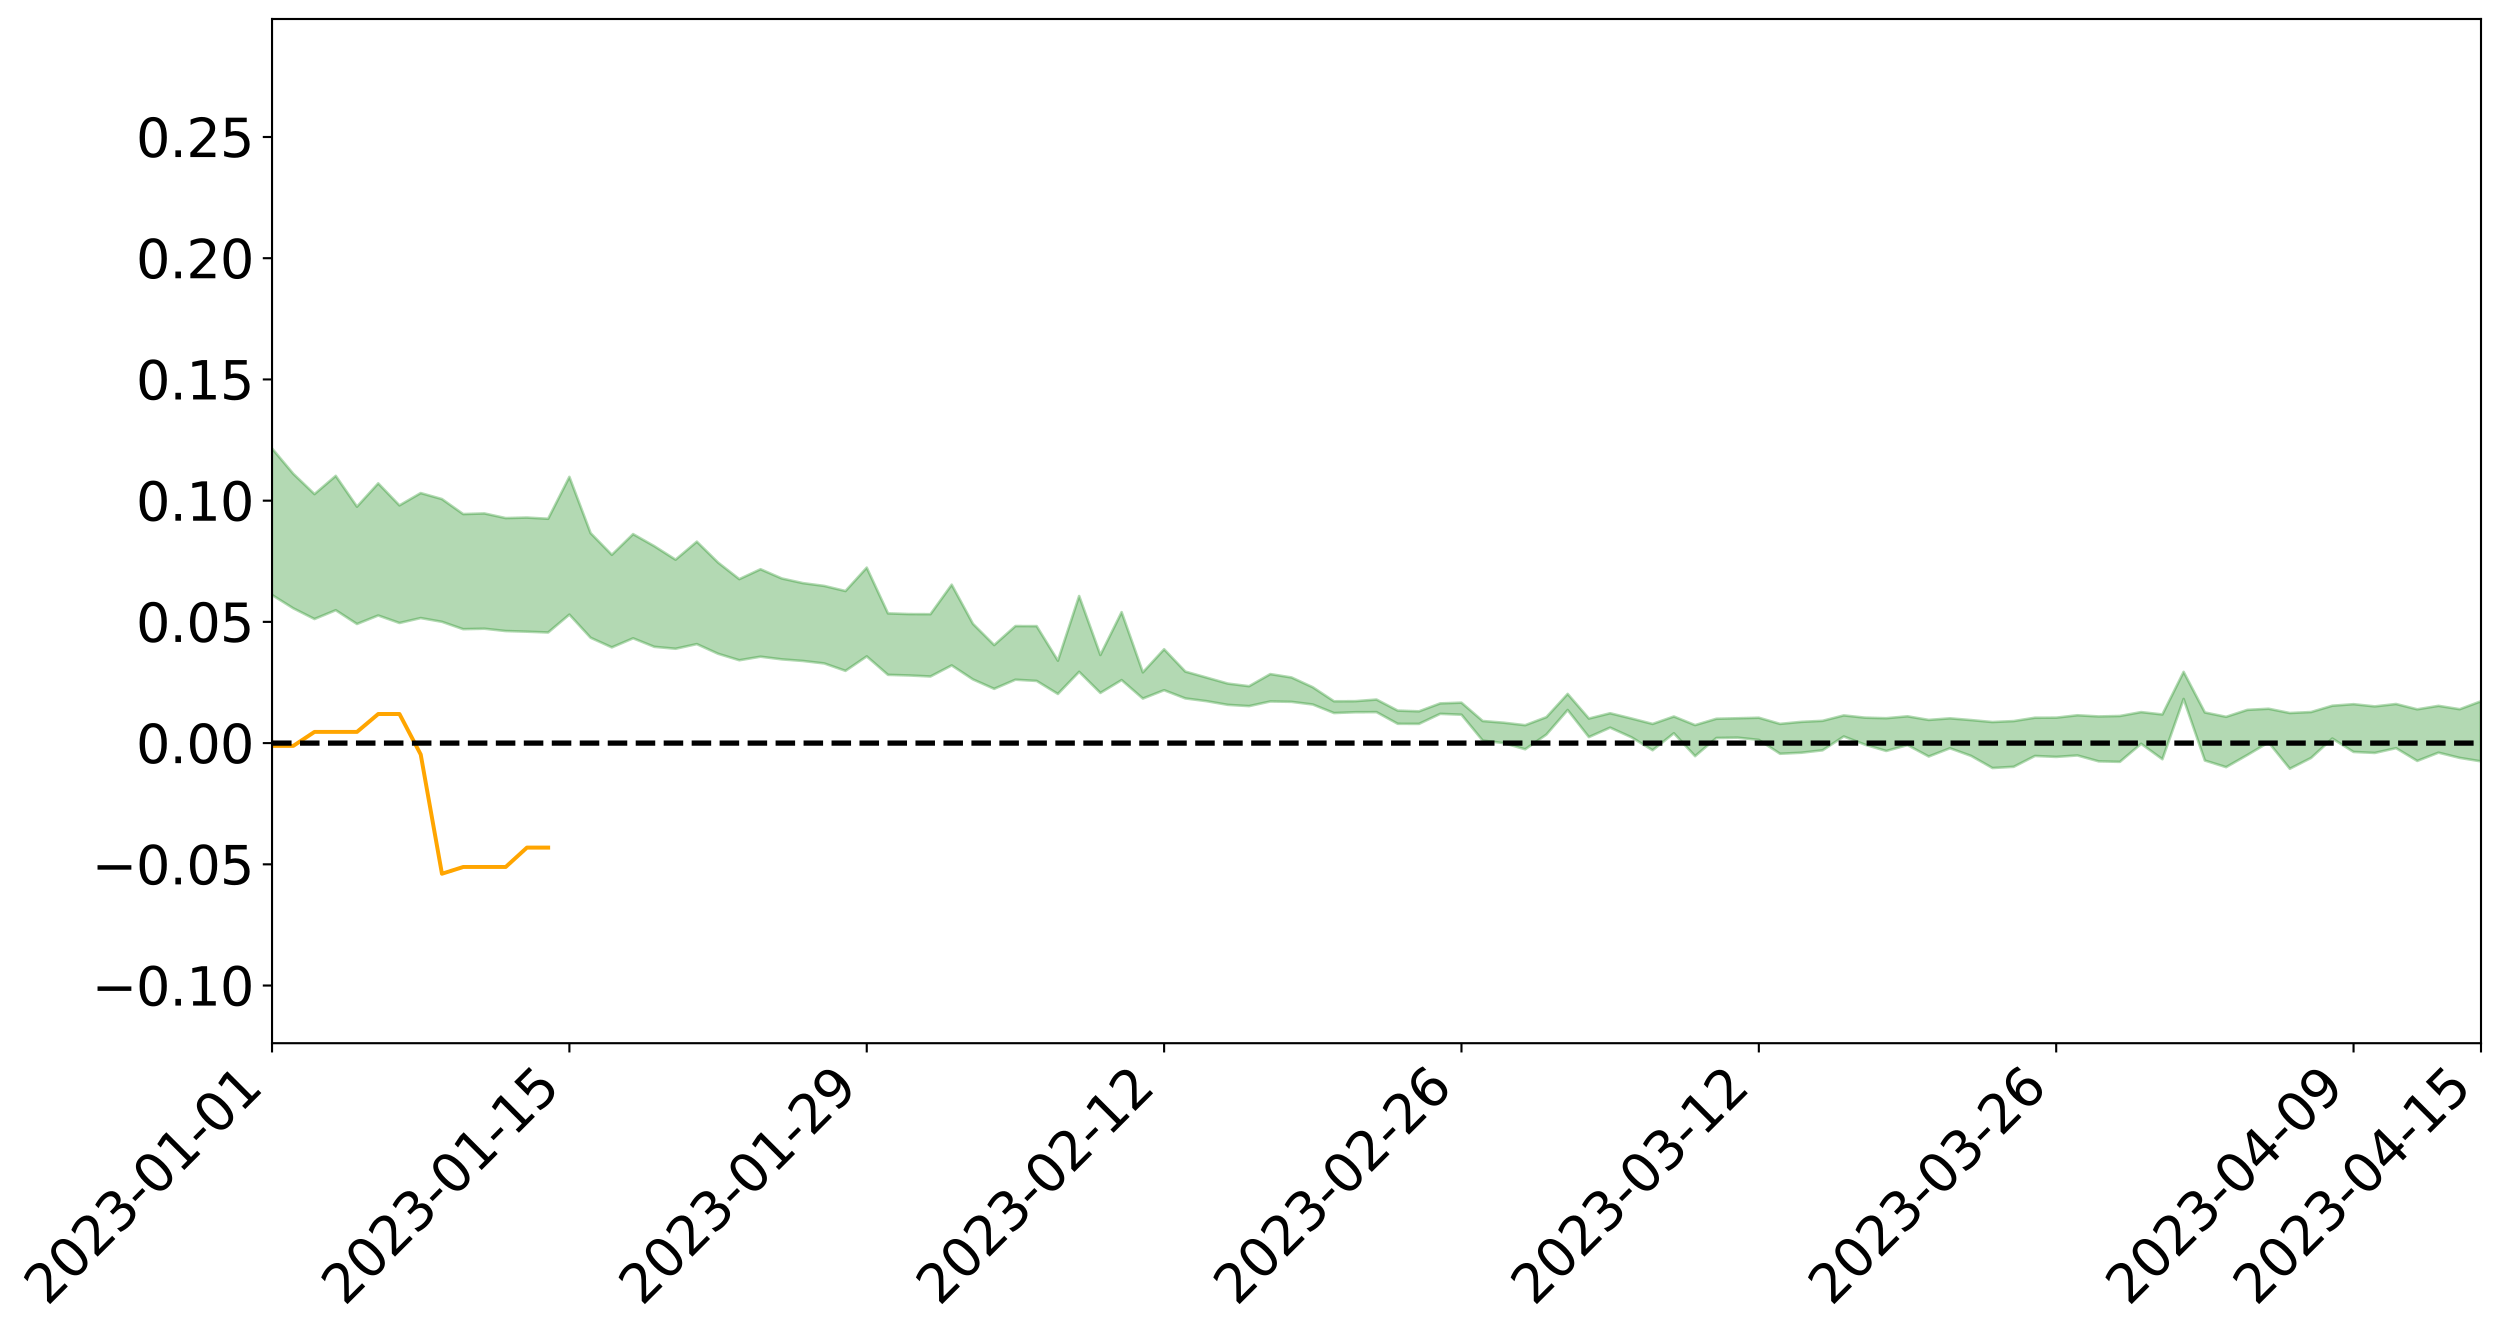 <?xml version="1.0" encoding="utf-8" standalone="no"?>
<!DOCTYPE svg PUBLIC "-//W3C//DTD SVG 1.1//EN"
  "http://www.w3.org/Graphics/SVG/1.1/DTD/svg11.dtd">
<svg xmlns:xlink="http://www.w3.org/1999/xlink" width="947.275pt" height="505.355pt" viewBox="0 0 947.275 505.355" xmlns="http://www.w3.org/2000/svg" version="1.1">
 <defs>
  <style type="text/css">*{stroke-linejoin: round; stroke-linecap: butt}</style>
 </defs>
 <g id="figure_1">
  <g id="patch_1">
   <path d="M 0 505.355 
L 947.275 505.355 
L 947.275 -0 
L 0 -0 
z
" style="fill: #ffffff"/>
  </g>
  <g id="axes_1">
   <g id="patch_2">
    <path d="M 103.075 395.28 
L 940.075 395.28 
L 940.075 7.2 
L 103.075 7.2 
z
" style="fill: #ffffff"/>
   </g>
   <g id="PolyCollection_1">
    <path d="M -4315.319 281.509 
L -4315.319 281.52 
L -4307.271 281.459 
L -4299.223 281.407 
L -4291.175 281.341 
L -4283.127 281.301 
L -4275.079 281.253 
L -4267.031 281.198 
L -4258.983 281.144 
L -4250.935 281.093 
L -4242.887 281.049 
L -4234.839 280.997 
L -4226.791 280.943 
L -4218.742 280.891 
L -4210.694 280.826 
L -4202.646 280.773 
L -4194.598 280.709 
L -4186.55 280.656 
L -4178.502 280.582 
L -4170.454 280.522 
L -4162.406 280.465 
L -4154.358 280.396 
L -4146.31 280.33 
L -4138.262 280.265 
L -4130.214 280.185 
L -4122.166 280.117 
L -4114.117 280.036 
L -4106.069 279.954 
L -4098.021 279.864 
L -4089.973 279.77 
L -4081.925 279.68 
L -4073.877 279.574 
L -4065.829 279.454 
L -4057.781 279.348 
L -4049.733 279.228 
L -4041.685 279.09 
L -4033.637 278.962 
L -4025.589 278.811 
L -4017.541 278.659 
L -4009.492 278.502 
L -4001.444 278.336 
L -3993.396 278.152 
L -3985.348 277.956 
L -3977.3 277.748 
L -3969.252 277.548 
L -3961.204 277.313 
L -3953.156 277.09 
L -3945.108 276.852 
L -3937.06 276.614 
L -3929.012 276.358 
L -3920.964 276.079 
L -3912.916 275.823 
L -3904.867 275.537 
L -3896.819 275.24 
L -3888.771 274.951 
L -3880.723 274.665 
L -3872.675 274.353 
L -3864.627 274.039 
L -3856.579 273.725 
L -3848.531 273.398 
L -3840.483 273.067 
L -3832.435 272.738 
L -3824.387 272.397 
L -3816.339 272.055 
L -3808.291 271.72 
L -3800.242 271.37 
L -3792.194 270.993 
L -3784.146 270.63 
L -3776.098 270.268 
L -3768.05 269.912 
L -3760.002 269.54 
L -3751.954 269.177 
L -3743.906 268.808 
L -3735.858 268.476 
L -3727.81 268.082 
L -3719.762 267.742 
L -3711.714 267.368 
L -3703.666 267.013 
L -3695.617 266.638 
L -3687.569 266.31 
L -3679.521 265.93 
L -3671.473 265.573 
L -3663.425 265.238 
L -3655.377 264.877 
L -3647.329 264.539 
L -3639.281 264.184 
L -3631.233 263.821 
L -3623.185 263.475 
L -3615.137 263.14 
L -3607.089 262.777 
L -3599.041 262.429 
L -3590.992 262.072 
L -3582.944 261.727 
L -3574.896 261.392 
L -3566.848 261.046 
L -3558.8 260.696 
L -3550.752 260.383 
L -3542.704 260.025 
L -3534.656 259.683 
L -3526.608 259.346 
L -3518.56 259.009 
L -3510.512 258.672 
L -3502.464 258.33 
L -3494.416 258.005 
L -3486.367 257.666 
L -3478.319 257.317 
L -3470.271 256.964 
L -3462.223 256.608 
L -3454.175 256.274 
L -3446.127 255.906 
L -3438.079 255.513 
L -3430.031 255.144 
L -3421.983 254.754 
L -3413.935 254.359 
L -3405.887 253.94 
L -3397.839 253.514 
L -3389.791 253.119 
L -3381.742 252.667 
L -3373.694 252.238 
L -3365.646 251.776 
L -3357.598 251.352 
L -3349.55 250.853 
L -3341.502 250.363 
L -3333.454 249.888 
L -3325.406 249.404 
L -3317.358 248.906 
L -3309.31 248.384 
L -3301.262 247.897 
L -3293.214 247.336 
L -3285.166 246.846 
L -3277.117 246.269 
L -3269.069 245.711 
L -3261.021 245.167 
L -3252.973 244.647 
L -3244.925 244.036 
L -3236.877 243.487 
L -3228.829 242.784 
L -3220.781 242.183 
L -3212.733 241.624 
L -3204.685 240.99 
L -3196.637 240.341 
L -3188.589 239.59 
L -3180.541 238.889 
L -3172.492 238.308 
L -3164.444 237.376 
L -3156.396 236.633 
L -3148.348 235.875 
L -3140.3 235.088 
L -3132.252 234.189 
L -3124.204 233.347 
L -3116.156 232.718 
L -3108.108 231.911 
L -3100.06 230.571 
L -3092.012 229.45 
L -3083.964 228.63 
L -3075.916 227.485 
L -3067.867 226.541 
L -3059.819 225.725 
L -3051.771 224.472 
L -3043.723 223.042 
L -3035.675 222.076 
L -3027.627 221.472 
L -3019.579 220.286 
L -3011.531 219.778 
L -3003.483 218.941 
L -2995.435 217.656 
L -2987.387 217.658 
L -2979.339 218.213 
L -2971.291 219.337 
L -2963.242 218.178 
L -2955.194 220.624 
L -2947.146 221.208 
L -2939.098 218.032 
L -2931.05 218.992 
L -2923.002 220.467 
L -2914.954 219.671 
L -2906.906 219.541 
L -2898.858 225.713 
L -2890.81 234.47 
L -2882.762 238.855 
L -2874.714 229.453 
L -2866.666 234.357 
L -2858.617 240.767 
L -2850.569 240.445 
L -2842.521 253.441 
L -2834.473 251.726 
L -2826.425 247.814 
L -2818.377 238.048 
L -2810.329 247.315 
L -2802.281 252.908 
L -2794.233 250.637 
L -2786.185 252.131 
L -2778.137 257.415 
L -2770.089 256.771 
L -2762.041 252.315 
L -2753.992 258.038 
L -2745.944 259.223 
L -2737.896 257.263 
L -2729.848 260.927 
L -2721.8 262.313 
L -2713.752 262.035 
L -2705.704 261.023 
L -2697.656 262.288 
L -2689.608 261.168 
L -2681.56 261.363 
L -2673.512 262.583 
L -2665.464 261.623 
L -2657.416 262.278 
L -2649.367 262.418 
L -2641.319 261.677 
L -2633.271 262.113 
L -2625.223 261.005 
L -2617.175 261.219 
L -2609.127 261.698 
L -2601.079 261.862 
L -2593.031 261.412 
L -2584.983 261.054 
L -2576.935 261.088 
L -2568.887 260.692 
L -2560.839 260.779 
L -2552.791 260.854 
L -2544.742 260.181 
L -2536.694 260.782 
L -2528.646 260.415 
L -2520.598 260.378 
L -2512.55 260.609 
L -2504.502 260.275 
L -2496.454 260.361 
L -2488.406 260.778 
L -2480.358 261.318 
L -2472.31 260.646 
L -2464.262 260.726 
L -2456.214 260.666 
L -2448.166 262.473 
L -2440.117 262.752 
L -2432.069 263.598 
L -2424.021 262.343 
L -2415.973 261.661 
L -2407.925 262.194 
L -2399.877 263.469 
L -2391.829 263.884 
L -2383.781 262.315 
L -2375.733 264.083 
L -2367.685 263.939 
L -2359.637 263.928 
L -2351.589 263.332 
L -2343.541 264.251 
L -2335.492 264.086 
L -2327.444 264.709 
L -2319.396 264.409 
L -2311.348 264.222 
L -2303.3 263.691 
L -2295.252 263.562 
L -2287.204 263.467 
L -2279.156 263.246 
L -2271.108 263.387 
L -2263.06 263.202 
L -2255.012 262.984 
L -2246.964 262.013 
L -2238.916 261.331 
L -2230.867 261.154 
L -2222.819 260.385 
L -2214.771 260.42 
L -2206.723 259.776 
L -2198.675 258.716 
L -2190.627 257.917 
L -2182.579 257.369 
L -2174.531 256.341 
L -2166.483 255.786 
L -2158.435 254.906 
L -2150.387 254.157 
L -2142.339 253.13 
L -2134.291 252.334 
L -2126.242 251.192 
L -2118.194 250.412 
L -2110.146 249.542 
L -2102.098 248.263 
L -2094.05 247.111 
L -2086.002 246.306 
L -2077.954 245.404 
L -2069.906 244.151 
L -2061.858 243.239 
L -2053.81 242.131 
L -2045.762 240.346 
L -2037.714 239.844 
L -2029.666 238.423 
L -2021.617 237.398 
L -2013.569 236.193 
L -2005.521 234.825 
L -1997.473 233.449 
L -1989.425 232.271 
L -1981.377 230.579 
L -1973.329 229.701 
L -1965.281 228.078 
L -1957.233 227.208 
L -1949.185 225.55 
L -1941.137 223.945 
L -1933.089 222.55 
L -1925.041 221.522 
L -1916.992 219.568 
L -1908.944 218.385 
L -1900.896 216.737 
L -1892.848 215.486 
L -1884.8 213.76 
L -1876.752 212.288 
L -1868.704 212.503 
L -1860.656 209.24 
L -1852.608 209.115 
L -1844.56 207.39 
L -1836.512 206.295 
L -1828.464 204.932 
L -1820.416 203.499 
L -1812.367 202.182 
L -1804.319 201.032 
L -1796.271 200 
L -1788.223 198.892 
L -1780.175 200.589 
L -1772.127 196.377 
L -1764.079 195.893 
L -1756.031 199.687 
L -1747.983 194.896 
L -1739.935 196.069 
L -1731.887 195.896 
L -1723.839 193.4 
L -1715.791 194.31 
L -1707.742 197.041 
L -1699.694 195.308 
L -1691.646 194.762 
L -1683.598 196.739 
L -1675.55 196.45 
L -1667.502 197.74 
L -1659.454 199.627 
L -1651.406 202.035 
L -1643.358 208.495 
L -1635.31 207.014 
L -1627.262 210.383 
L -1619.214 212.988 
L -1611.166 214.548 
L -1603.117 217.919 
L -1595.069 219.856 
L -1587.021 215.746 
L -1578.973 219.432 
L -1570.925 224.718 
L -1562.877 227.138 
L -1554.829 227.537 
L -1546.781 234.074 
L -1538.733 234.245 
L -1530.685 235.32 
L -1522.637 235.004 
L -1514.589 240.133 
L -1506.541 237.89 
L -1498.492 236.753 
L -1490.444 240.538 
L -1482.396 244.377 
L -1474.348 242.924 
L -1466.3 244.482 
L -1458.252 244.773 
L -1450.204 244.384 
L -1442.156 243.398 
L -1434.108 243.971 
L -1426.06 243.989 
L -1418.012 247.412 
L -1409.964 244.492 
L -1401.916 247.384 
L -1393.867 246.092 
L -1385.819 244.833 
L -1377.771 245.86 
L -1369.723 247.049 
L -1361.675 244.602 
L -1353.627 245.23 
L -1345.579 244.911 
L -1337.531 246.973 
L -1329.483 245.371 
L -1321.435 244.417 
L -1313.387 244.731 
L -1305.339 245.519 
L -1297.291 244.542 
L -1289.242 242.971 
L -1281.194 243.232 
L -1273.146 241.049 
L -1265.098 240.838 
L -1257.05 243.367 
L -1249.002 242.782 
L -1240.954 240.708 
L -1232.906 239.882 
L -1224.858 239.656 
L -1216.81 237.447 
L -1208.762 237.46 
L -1200.714 237.031 
L -1192.666 236.226 
L -1184.617 235.32 
L -1176.569 233.791 
L -1168.521 234.026 
L -1160.473 232.863 
L -1152.425 232.284 
L -1144.377 231.473 
L -1136.329 231.111 
L -1128.281 229.854 
L -1120.233 227.914 
L -1112.185 227.457 
L -1104.137 225.815 
L -1096.089 223.628 
L -1088.041 224.589 
L -1079.992 221.758 
L -1071.944 222.437 
L -1063.896 221.616 
L -1055.848 221.447 
L -1047.8 219.517 
L -1039.752 219.067 
L -1031.704 218.508 
L -1023.656 216.209 
L -1015.608 216.39 
L -1007.56 215.905 
L -999.512 215.517 
L -991.464 214.273 
L -983.416 214.42 
L -975.367 213.157 
L -967.319 212.07 
L -959.271 210.291 
L -951.223 209.547 
L -943.175 208.966 
L -935.127 207.884 
L -927.079 207.755 
L -919.031 207.047 
L -910.983 205.876 
L -902.935 205.687 
L -894.887 204.488 
L -886.839 204.909 
L -878.791 204.068 
L -870.742 203.912 
L -862.694 202.447 
L -854.646 200.324 
L -846.598 201.726 
L -838.55 201.43 
L -830.502 200.641 
L -822.454 199.861 
L -814.406 198.452 
L -806.358 197.973 
L -798.31 197.041 
L -790.262 196.951 
L -782.214 196.539 
L -774.166 195.216 
L -766.117 193.409 
L -758.069 195.404 
L -750.021 194.752 
L -741.973 193.206 
L -733.925 193.957 
L -725.877 191.317 
L -717.829 191.494 
L -709.781 191.529 
L -701.733 189.709 
L -693.685 192.488 
L -685.637 189.472 
L -677.589 187.889 
L -669.541 189.677 
L -661.492 190.095 
L -653.444 189.083 
L -645.396 189.734 
L -637.348 188.323 
L -629.3 190.836 
L -621.252 189.443 
L -613.204 189.912 
L -605.156 188.09 
L -597.108 186.454 
L -589.06 188.427 
L -581.012 192.017 
L -572.964 187.85 
L -564.916 188.049 
L -556.867 186.478 
L -548.819 187.182 
L -540.771 186.946 
L -532.723 185.966 
L -524.675 185.594 
L -516.627 187.338 
L -508.579 186.398 
L -500.531 187.988 
L -492.483 188.272 
L -484.435 183.568 
L -476.387 185.482 
L -468.339 185.627 
L -460.291 185.932 
L -452.242 186.204 
L -444.194 189.184 
L -436.146 190.372 
L -428.098 190.218 
L -420.05 193.507 
L -412.002 198.978 
L -403.954 192.434 
L -395.906 192.344 
L -387.858 192.462 
L -379.81 194.611 
L -371.762 195.089 
L -363.714 195.047 
L -355.666 199.738 
L -347.617 201.455 
L -339.569 196.074 
L -331.521 200.912 
L -323.473 198.511 
L -315.425 197.012 
L -307.377 202.912 
L -299.329 201.735 
L -291.281 205.559 
L -283.233 204.409 
L -275.185 201.852 
L -267.137 204.268 
L -259.089 204.303 
L -251.041 206.686 
L -242.992 205.255 
L -234.944 209.174 
L -226.896 206.446 
L -218.848 208.538 
L -210.8 208.178 
L -202.752 210.471 
L -194.704 206.89 
L -186.656 210.819 
L -178.608 210.652 
L -170.56 213.363 
L -162.512 214.82 
L -154.464 214.889 
L -146.416 214.279 
L -138.367 216.037 
L -130.319 217.384 
L -122.271 216.308 
L -114.223 215.944 
L -106.175 217.496 
L -98.127 218.912 
L -90.079 216.62 
L -82.031 215.314 
L -73.983 220.761 
L -65.935 223.265 
L -57.887 217.804 
L -49.839 219.475 
L -41.791 220.34 
L -33.742 220.784 
L -25.694 223.59 
L -17.646 223.278 
L -9.598 222.2 
L -1.55 223.447 
L 6.498 223.798 
L 14.546 220.858 
L 22.594 222.383 
L 30.642 221.491 
L 38.69 225.633 
L 46.738 230.727 
L 54.786 230.024 
L 62.834 226.047 
L 70.883 225.64 
L 78.931 226.216 
L 86.979 226.431 
L 95.027 230.206 
L 103.075 225.447 
L 111.123 230.487 
L 119.171 234.55 
L 127.219 231.216 
L 135.267 236.435 
L 143.315 233.211 
L 151.363 236.05 
L 159.411 234.188 
L 167.459 235.605 
L 175.508 238.403 
L 183.556 238.227 
L 191.604 239.102 
L 199.652 239.347 
L 207.7 239.654 
L 215.748 232.879 
L 223.796 241.651 
L 231.844 245.298 
L 239.892 241.857 
L 247.94 245.088 
L 255.988 245.814 
L 264.036 244.053 
L 272.084 247.712 
L 280.133 250.176 
L 288.181 248.823 
L 296.229 249.834 
L 304.277 250.444 
L 312.325 251.382 
L 320.373 254.186 
L 328.421 248.711 
L 336.469 255.702 
L 344.517 255.939 
L 352.565 256.329 
L 360.613 252.129 
L 368.661 257.438 
L 376.709 261.005 
L 384.758 257.546 
L 392.806 258.009 
L 400.854 262.942 
L 408.902 254.563 
L 416.95 262.554 
L 424.998 257.695 
L 433.046 264.693 
L 441.094 261.523 
L 449.142 264.633 
L 457.19 265.676 
L 465.238 267.073 
L 473.286 267.55 
L 481.334 265.786 
L 489.383 265.933 
L 497.431 266.942 
L 505.479 270.18 
L 513.527 269.867 
L 521.575 269.834 
L 529.623 274.258 
L 537.671 274.288 
L 545.719 270.483 
L 553.767 270.808 
L 561.815 280.614 
L 569.863 281.581 
L 577.911 283.907 
L 585.959 278.321 
L 594.008 269.035 
L 602.056 279.289 
L 610.104 275.709 
L 618.152 279.349 
L 626.2 284.272 
L 634.248 277.843 
L 642.296 286.509 
L 650.344 279.624 
L 658.392 279.498 
L 666.44 280.351 
L 674.488 285.603 
L 682.536 285.215 
L 690.584 284.3 
L 698.633 279.053 
L 706.681 282.169 
L 714.729 284.544 
L 722.777 282.323 
L 730.825 286.646 
L 738.873 283.527 
L 746.921 286.437 
L 754.969 291.011 
L 763.017 290.548 
L 771.065 286.44 
L 779.113 286.799 
L 787.161 286.249 
L 795.209 288.479 
L 803.258 288.673 
L 811.306 281.825 
L 819.354 287.676 
L 827.402 264.854 
L 835.45 288.165 
L 843.498 290.683 
L 851.546 286.087 
L 859.594 281.303 
L 867.642 291.284 
L 875.69 287.195 
L 883.738 279.84 
L 891.786 284.918 
L 899.834 285.292 
L 907.883 283.481 
L 915.931 288.32 
L 923.979 285.184 
L 932.027 287.175 
L 940.075 288.481 
L 940.075 265.715 
L 940.075 265.715 
L 932.027 268.728 
L 923.979 267.45 
L 915.931 268.772 
L 907.883 266.754 
L 899.834 267.663 
L 891.786 266.822 
L 883.738 267.407 
L 875.69 269.798 
L 867.642 270.168 
L 859.594 268.551 
L 851.546 268.978 
L 843.498 271.61 
L 835.45 269.963 
L 827.402 254.581 
L 819.354 270.719 
L 811.306 269.821 
L 803.258 271.29 
L 795.209 271.468 
L 787.161 271.021 
L 779.113 271.933 
L 771.065 271.955 
L 763.017 273.223 
L 754.969 273.588 
L 746.921 272.847 
L 738.873 272.187 
L 730.825 272.786 
L 722.777 271.421 
L 714.729 272.134 
L 706.681 271.929 
L 698.633 271.075 
L 690.584 273.127 
L 682.536 273.519 
L 674.488 274.288 
L 666.44 271.957 
L 658.392 272.153 
L 650.344 272.351 
L 642.296 274.75 
L 634.248 271.49 
L 626.2 274.3 
L 618.152 272.236 
L 610.104 270.261 
L 602.056 272.264 
L 594.008 262.931 
L 585.959 271.731 
L 577.911 274.784 
L 569.863 273.848 
L 561.815 273.201 
L 553.767 266.245 
L 545.719 266.523 
L 537.671 269.53 
L 529.623 269.257 
L 521.575 265.069 
L 513.527 265.681 
L 505.479 265.729 
L 497.431 260.405 
L 489.383 256.701 
L 481.334 255.42 
L 473.286 260.012 
L 465.238 259.01 
L 457.19 256.74 
L 449.142 254.474 
L 441.094 246.01 
L 433.046 254.758 
L 424.998 231.944 
L 416.95 248.183 
L 408.902 225.834 
L 400.854 250.334 
L 392.806 237.25 
L 384.758 237.223 
L 376.709 244.415 
L 368.661 236.375 
L 360.613 221.551 
L 352.565 232.72 
L 344.517 232.677 
L 336.469 232.42 
L 328.421 215.089 
L 320.373 223.941 
L 312.325 222.013 
L 304.277 220.956 
L 296.229 219.187 
L 288.181 215.688 
L 280.133 219.443 
L 272.084 213.153 
L 264.036 205.24 
L 255.988 212.063 
L 247.94 206.947 
L 239.892 202.379 
L 231.844 210.221 
L 223.796 202.009 
L 215.748 180.703 
L 207.7 196.565 
L 199.652 196.112 
L 191.604 196.306 
L 183.556 194.549 
L 175.508 194.793 
L 167.459 189.096 
L 159.411 186.831 
L 151.363 191.499 
L 143.315 183.15 
L 135.267 191.977 
L 127.219 180.311 
L 119.171 187.219 
L 111.123 179.506 
L 103.075 169.924 
L 95.027 179.002 
L 86.979 170.621 
L 78.931 171.346 
L 70.883 171.109 
L 62.834 172.074 
L 54.786 180.255 
L 46.738 182.304 
L 38.69 172.765 
L 30.642 162.996 
L 22.594 165.903 
L 14.546 164.05 
L 6.498 170.403 
L -1.55 169.899 
L -9.598 167.526 
L -17.646 170.88 
L -25.694 170.758 
L -33.742 165.867 
L -41.791 166.608 
L -49.839 164.797 
L -57.887 162.541 
L -65.935 174.037 
L -73.983 167.784 
L -82.031 159.174 
L -90.079 163.518 
L -98.127 167.412 
L -106.175 165.09 
L -114.223 163.344 
L -122.271 164.987 
L -130.319 169.103 
L -138.367 164.969 
L -146.416 163.567 
L -154.464 165.48 
L -162.512 162.968 
L -170.56 164.008 
L -178.608 158.785 
L -186.656 160.943 
L -194.704 154.55 
L -202.752 160.427 
L -210.8 157.96 
L -218.848 159.741 
L -226.896 158.145 
L -234.944 161.816 
L -242.992 156.125 
L -251.041 160.064 
L -259.089 156.576 
L -267.137 157.541 
L -275.185 154.874 
L -283.233 156.681 
L -291.281 161.153 
L -299.329 157.373 
L -307.377 158.657 
L -315.425 150.97 
L -323.473 154.969 
L -331.521 157.152 
L -339.569 151.327 
L -347.617 158.516 
L -355.666 159.384 
L -363.714 151.949 
L -371.762 152.435 
L -379.81 152.229 
L -387.858 149.775 
L -395.906 152.053 
L -403.954 151.697 
L -412.002 161.177 
L -420.05 155.22 
L -428.098 150.926 
L -436.146 151.409 
L -444.194 150.402 
L -452.242 147.965 
L -460.291 149.333 
L -468.339 147.816 
L -476.387 150.306 
L -484.435 147.926 
L -492.483 153.492 
L -500.531 154.544 
L -508.579 153.701 
L -516.627 155.212 
L -524.675 153.4 
L -532.723 155.231 
L -540.771 156.555 
L -548.819 158.894 
L -556.867 157.387 
L -564.916 160.407 
L -572.964 160.215 
L -581.012 165.637 
L -589.06 162.283 
L -597.108 160.592 
L -605.156 163.047 
L -613.204 164.51 
L -621.252 164.786 
L -629.3 167.949 
L -637.348 165.505 
L -645.396 167.84 
L -653.444 167.095 
L -661.492 168.01 
L -669.541 167.381 
L -677.589 166.304 
L -685.637 169.096 
L -693.685 172.572 
L -701.733 169.55 
L -709.781 171.845 
L -717.829 171.334 
L -725.877 172.583 
L -733.925 175.59 
L -741.973 174.939 
L -750.021 177.345 
L -758.069 178.184 
L -766.117 176.144 
L -774.166 177.908 
L -782.214 179.768 
L -790.262 180.587 
L -798.31 180.894 
L -806.358 182.249 
L -814.406 182.452 
L -822.454 184.345 
L -830.502 185.161 
L -838.55 185.868 
L -846.598 186.536 
L -854.646 183.998 
L -862.694 187.464 
L -870.742 189.096 
L -878.791 189.045 
L -886.839 189.539 
L -894.887 189.875 
L -902.935 191.184 
L -910.983 191.273 
L -919.031 192.963 
L -927.079 193.755 
L -935.127 193.825 
L -943.175 194.671 
L -951.223 195.56 
L -959.271 196.468 
L -967.319 198.987 
L -975.367 199.746 
L -983.416 201.072 
L -991.464 200.712 
L -999.512 201.986 
L -1007.56 202.286 
L -1015.608 202.806 
L -1023.656 201.822 
L -1031.704 205.237 
L -1039.752 205.7 
L -1047.8 206.089 
L -1055.848 208.2 
L -1063.896 208.228 
L -1071.944 209.195 
L -1079.992 208.366 
L -1088.041 211.184 
L -1096.089 210.546 
L -1104.137 213.268 
L -1112.185 215.245 
L -1120.233 215.917 
L -1128.281 218.358 
L -1136.329 220.298 
L -1144.377 220.375 
L -1152.425 221.617 
L -1160.473 222.066 
L -1168.521 223.637 
L -1176.569 223.323 
L -1184.617 225.415 
L -1192.666 226.985 
L -1200.714 227.911 
L -1208.762 228.54 
L -1216.81 228.872 
L -1224.858 231.268 
L -1232.906 231.783 
L -1240.954 233.092 
L -1249.002 235.275 
L -1257.05 235.982 
L -1265.098 233.904 
L -1273.146 234.383 
L -1281.194 236.718 
L -1289.242 236.89 
L -1297.291 238.508 
L -1305.339 239.733 
L -1313.387 239.058 
L -1321.435 239.398 
L -1329.483 240.416 
L -1337.531 242.204 
L -1345.579 240.239 
L -1353.627 240.904 
L -1361.675 240.688 
L -1369.723 243.113 
L -1377.771 242.497 
L -1385.819 241.322 
L -1393.867 242.44 
L -1401.916 243.835 
L -1409.964 240.247 
L -1418.012 243.448 
L -1426.06 238.86 
L -1434.108 238.437 
L -1442.156 237.328 
L -1450.204 237.94 
L -1458.252 238.244 
L -1466.3 237.833 
L -1474.348 235.367 
L -1482.396 236.447 
L -1490.444 231.645 
L -1498.492 225.176 
L -1506.541 227.012 
L -1514.589 229.972 
L -1522.637 222.232 
L -1530.685 223.265 
L -1538.733 221.071 
L -1546.781 220.662 
L -1554.829 211.31 
L -1562.877 210.125 
L -1570.925 206.931 
L -1578.973 199.847 
L -1587.021 194.169 
L -1595.069 199.996 
L -1603.117 196.949 
L -1611.166 192.129 
L -1619.214 190.188 
L -1627.262 186.788 
L -1635.31 182.231 
L -1643.358 184.059 
L -1651.406 176.278 
L -1659.454 172.215 
L -1667.502 170.429 
L -1675.55 168.958 
L -1683.598 169.839 
L -1691.646 167.992 
L -1699.694 169.658 
L -1707.742 171.842 
L -1715.791 168.234 
L -1723.839 167.922 
L -1731.887 171.448 
L -1739.935 172.265 
L -1747.983 170.938 
L -1756.031 178.128 
L -1764.079 173.102 
L -1772.127 174.806 
L -1780.175 180.251 
L -1788.223 178.704 
L -1796.271 180.675 
L -1804.319 182.428 
L -1812.367 184.488 
L -1820.416 186.436 
L -1828.464 188.644 
L -1836.512 190.672 
L -1844.56 192.307 
L -1852.608 194.954 
L -1860.656 195.502 
L -1868.704 199.775 
L -1876.752 199.827 
L -1884.8 201.89 
L -1892.848 204.315 
L -1900.896 206.081 
L -1908.944 208.388 
L -1916.992 209.986 
L -1925.041 212.528 
L -1933.089 213.991 
L -1941.137 215.923 
L -1949.185 217.995 
L -1957.233 220.177 
L -1965.281 221.487 
L -1973.329 223.628 
L -1981.377 224.892 
L -1989.425 227.075 
L -1997.473 228.661 
L -2005.521 230.424 
L -2013.569 232.117 
L -2021.617 233.695 
L -2029.666 235.022 
L -2037.714 236.667 
L -2045.762 237.096 
L -2053.81 238.735 
L -2061.858 239.71 
L -2069.906 240.523 
L -2077.954 241.609 
L -2086.002 242.117 
L -2094.05 243.039 
L -2102.098 243.996 
L -2110.146 245.094 
L -2118.194 245.841 
L -2126.242 246.574 
L -2134.291 247.411 
L -2142.339 248.204 
L -2150.387 249.09 
L -2158.435 249.719 
L -2166.483 250.442 
L -2174.531 250.96 
L -2182.579 251.837 
L -2190.627 252.361 
L -2198.675 253.01 
L -2206.723 253.916 
L -2214.771 254.423 
L -2222.819 254.295 
L -2230.867 254.979 
L -2238.916 255.14 
L -2246.964 255.789 
L -2255.012 256.609 
L -2263.06 256.846 
L -2271.108 257.045 
L -2279.156 256.782 
L -2287.204 257.018 
L -2295.252 257.01 
L -2303.3 257.034 
L -2311.348 257.533 
L -2319.396 257.673 
L -2327.444 258.036 
L -2335.492 257.263 
L -2343.541 257.308 
L -2351.589 256.309 
L -2359.637 256.968 
L -2367.685 256.773 
L -2375.733 257.168 
L -2383.781 255.254 
L -2391.829 256.82 
L -2399.877 256.33 
L -2407.925 254.905 
L -2415.973 254.299 
L -2424.021 254.958 
L -2432.069 256.335 
L -2440.117 255.349 
L -2448.166 254.993 
L -2456.214 252.961 
L -2464.262 252.63 
L -2472.31 252.817 
L -2480.358 253.561 
L -2488.406 252.917 
L -2496.454 252.404 
L -2504.502 252.281 
L -2512.55 252.641 
L -2520.598 252.214 
L -2528.646 252.353 
L -2536.694 252.771 
L -2544.742 252.037 
L -2552.791 252.777 
L -2560.839 252.688 
L -2568.887 252.573 
L -2576.935 252.97 
L -2584.983 252.907 
L -2593.031 253.387 
L -2601.079 253.938 
L -2609.127 253.75 
L -2617.175 253.252 
L -2625.223 252.848 
L -2633.271 254.271 
L -2641.319 253.818 
L -2649.367 254.727 
L -2657.416 254.583 
L -2665.464 254.012 
L -2673.512 254.926 
L -2681.56 253.786 
L -2689.608 253.693 
L -2697.656 254.909 
L -2705.704 253.798 
L -2713.752 254.946 
L -2721.8 255.229 
L -2729.848 254.026 
L -2737.896 250.471 
L -2745.944 252.553 
L -2753.992 251.389 
L -2762.041 246.168 
L -2770.089 250.419 
L -2778.137 251.209 
L -2786.185 246.376 
L -2794.233 244.979 
L -2802.281 247.415 
L -2810.329 242.185 
L -2818.377 232.651 
L -2826.425 242.911 
L -2834.473 246.72 
L -2842.521 248.558 
L -2850.569 235.738 
L -2858.617 236.182 
L -2866.666 229.639 
L -2874.714 224.573 
L -2882.762 234.558 
L -2890.81 230.132 
L -2898.858 221.111 
L -2906.906 214.797 
L -2914.954 215.101 
L -2923.002 216.104 
L -2931.05 214.715 
L -2939.098 213.869 
L -2947.146 217.351 
L -2955.194 216.861 
L -2963.242 214.458 
L -2971.291 215.803 
L -2979.339 214.774 
L -2987.387 214.343 
L -2995.435 214.373 
L -3003.483 215.713 
L -3011.531 216.486 
L -3019.579 216.898 
L -3027.627 218.043 
L -3035.675 218.554 
L -3043.723 219.479 
L -3051.771 220.974 
L -3059.819 222.14 
L -3067.867 222.924 
L -3075.916 223.804 
L -3083.964 224.98 
L -3092.012 225.701 
L -3100.06 226.817 
L -3108.108 228.182 
L -3116.156 228.99 
L -3124.204 229.527 
L -3132.252 230.366 
L -3140.3 231.231 
L -3148.348 232.024 
L -3156.396 232.783 
L -3164.444 233.515 
L -3172.492 234.52 
L -3180.541 235.017 
L -3188.589 235.745 
L -3196.637 236.508 
L -3204.685 237.159 
L -3212.733 237.804 
L -3220.781 238.341 
L -3228.829 238.928 
L -3236.877 239.712 
L -3244.925 240.257 
L -3252.973 240.883 
L -3261.021 241.382 
L -3269.069 241.95 
L -3277.117 242.533 
L -3285.166 243.125 
L -3293.214 243.621 
L -3301.262 244.21 
L -3309.31 244.726 
L -3317.358 245.28 
L -3325.406 245.795 
L -3333.454 246.316 
L -3341.502 246.795 
L -3349.55 247.311 
L -3357.598 247.868 
L -3365.646 248.29 
L -3373.694 248.821 
L -3381.742 249.278 
L -3389.791 249.809 
L -3397.839 250.195 
L -3405.887 250.689 
L -3413.935 251.16 
L -3421.983 251.607 
L -3430.031 252.063 
L -3438.079 252.484 
L -3446.127 252.976 
L -3454.175 253.418 
L -3462.223 253.781 
L -3470.271 254.213 
L -3478.319 254.645 
L -3486.367 255.074 
L -3494.416 255.488 
L -3502.464 255.872 
L -3510.512 256.296 
L -3518.56 256.711 
L -3526.608 257.127 
L -3534.656 257.542 
L -3542.704 257.968 
L -3550.752 258.41 
L -3558.8 258.789 
L -3566.848 259.224 
L -3574.896 259.651 
L -3582.944 260.059 
L -3590.992 260.48 
L -3599.041 260.91 
L -3607.089 261.327 
L -3615.137 261.764 
L -3623.185 262.161 
L -3631.233 262.566 
L -3639.281 262.995 
L -3647.329 263.409 
L -3655.377 263.8 
L -3663.425 264.214 
L -3671.473 264.591 
L -3679.521 264.994 
L -3687.569 265.425 
L -3695.617 265.791 
L -3703.666 266.204 
L -3711.714 266.592 
L -3719.762 267 
L -3727.81 267.368 
L -3735.858 267.8 
L -3743.906 268.155 
L -3751.954 268.554 
L -3760.002 268.945 
L -3768.05 269.346 
L -3776.098 269.725 
L -3784.146 270.113 
L -3792.194 270.501 
L -3800.242 270.904 
L -3808.291 271.269 
L -3816.339 271.607 
L -3824.387 271.954 
L -3832.435 272.303 
L -3840.483 272.641 
L -3848.531 272.985 
L -3856.579 273.324 
L -3864.627 273.649 
L -3872.675 273.977 
L -3880.723 274.304 
L -3888.771 274.601 
L -3896.819 274.904 
L -3904.867 275.221 
L -3912.916 275.521 
L -3920.964 275.788 
L -3929.012 276.085 
L -3937.06 276.356 
L -3945.108 276.605 
L -3953.156 276.855 
L -3961.204 277.088 
L -3969.252 277.341 
L -3977.3 277.549 
L -3985.348 277.77 
L -3993.396 277.978 
L -4001.444 278.171 
L -4009.492 278.346 
L -4017.541 278.505 
L -4025.589 278.663 
L -4033.637 278.821 
L -4041.685 278.95 
L -4049.733 279.096 
L -4057.781 279.219 
L -4065.829 279.325 
L -4073.877 279.45 
L -4081.925 279.559 
L -4089.973 279.648 
L -4098.021 279.745 
L -4106.069 279.839 
L -4114.117 279.921 
L -4122.166 280.004 
L -4130.214 280.072 
L -4138.262 280.155 
L -4146.31 280.22 
L -4154.358 280.289 
L -4162.406 280.362 
L -4170.454 280.421 
L -4178.502 280.483 
L -4186.55 280.566 
L -4194.598 280.624 
L -4202.646 280.696 
L -4210.694 280.752 
L -4218.742 280.827 
L -4226.791 280.887 
L -4234.839 280.95 
L -4242.887 281.005 
L -4250.935 281.055 
L -4258.983 281.113 
L -4267.031 281.177 
L -4275.079 281.24 
L -4283.127 281.293 
L -4291.175 281.335 
L -4299.223 281.397 
L -4307.271 281.448 
L -4315.319 281.509 
z
" clip-path="url(#p424f4758b9)" style="fill: #008000; fill-opacity: 0.3; stroke: #008000; stroke-opacity: 0.3"/>
   </g>
   <g id="matplotlib.axis_1">
    <g id="xtick_1">
     <g id="line2d_1">
      <defs>
       <path id="m915fe2aef4" d="M 0 0 
L 0 3.5 
" style="stroke: #000000; stroke-width: 0.8"/>
      </defs>
      <g>
       <use xlink:href="#m915fe2aef4" x="103.075" y="395.28" style="stroke: #000000; stroke-width: 0.8"/>
      </g>
     </g>
     <g id="text_1">
      <!-- 2023-01-01 -->
      <g transform="translate(17.946 495.214) rotate(-45) scale(0.2 -0.2)">
       <defs>
        <path id="DejaVuSans-32" d="M 1228 531 
L 3431 531 
L 3431 0 
L 469 0 
L 469 531 
Q 828 903 1448 1529 
Q 2069 2156 2228 2338 
Q 2531 2678 2651 2914 
Q 2772 3150 2772 3378 
Q 2772 3750 2511 3984 
Q 2250 4219 1831 4219 
Q 1534 4219 1204 4116 
Q 875 4013 500 3803 
L 500 4441 
Q 881 4594 1212 4672 
Q 1544 4750 1819 4750 
Q 2544 4750 2975 4387 
Q 3406 4025 3406 3419 
Q 3406 3131 3298 2873 
Q 3191 2616 2906 2266 
Q 2828 2175 2409 1742 
Q 1991 1309 1228 531 
z
" transform="scale(0.016)"/>
        <path id="DejaVuSans-30" d="M 2034 4250 
Q 1547 4250 1301 3770 
Q 1056 3291 1056 2328 
Q 1056 1369 1301 889 
Q 1547 409 2034 409 
Q 2525 409 2770 889 
Q 3016 1369 3016 2328 
Q 3016 3291 2770 3770 
Q 2525 4250 2034 4250 
z
M 2034 4750 
Q 2819 4750 3233 4129 
Q 3647 3509 3647 2328 
Q 3647 1150 3233 529 
Q 2819 -91 2034 -91 
Q 1250 -91 836 529 
Q 422 1150 422 2328 
Q 422 3509 836 4129 
Q 1250 4750 2034 4750 
z
" transform="scale(0.016)"/>
        <path id="DejaVuSans-33" d="M 2597 2516 
Q 3050 2419 3304 2112 
Q 3559 1806 3559 1356 
Q 3559 666 3084 287 
Q 2609 -91 1734 -91 
Q 1441 -91 1130 -33 
Q 819 25 488 141 
L 488 750 
Q 750 597 1062 519 
Q 1375 441 1716 441 
Q 2309 441 2620 675 
Q 2931 909 2931 1356 
Q 2931 1769 2642 2001 
Q 2353 2234 1838 2234 
L 1294 2234 
L 1294 2753 
L 1863 2753 
Q 2328 2753 2575 2939 
Q 2822 3125 2822 3475 
Q 2822 3834 2567 4026 
Q 2313 4219 1838 4219 
Q 1578 4219 1281 4162 
Q 984 4106 628 3988 
L 628 4550 
Q 988 4650 1302 4700 
Q 1616 4750 1894 4750 
Q 2613 4750 3031 4423 
Q 3450 4097 3450 3541 
Q 3450 3153 3228 2886 
Q 3006 2619 2597 2516 
z
" transform="scale(0.016)"/>
        <path id="DejaVuSans-2d" d="M 313 2009 
L 1997 2009 
L 1997 1497 
L 313 1497 
L 313 2009 
z
" transform="scale(0.016)"/>
        <path id="DejaVuSans-31" d="M 794 531 
L 1825 531 
L 1825 4091 
L 703 3866 
L 703 4441 
L 1819 4666 
L 2450 4666 
L 2450 531 
L 3481 531 
L 3481 0 
L 794 0 
L 794 531 
z
" transform="scale(0.016)"/>
       </defs>
       <use xlink:href="#DejaVuSans-32"/>
       <use xlink:href="#DejaVuSans-30" x="63.623"/>
       <use xlink:href="#DejaVuSans-32" x="127.246"/>
       <use xlink:href="#DejaVuSans-33" x="190.869"/>
       <use xlink:href="#DejaVuSans-2d" x="254.492"/>
       <use xlink:href="#DejaVuSans-30" x="290.576"/>
       <use xlink:href="#DejaVuSans-31" x="354.199"/>
       <use xlink:href="#DejaVuSans-2d" x="417.822"/>
       <use xlink:href="#DejaVuSans-30" x="453.906"/>
       <use xlink:href="#DejaVuSans-31" x="517.529"/>
      </g>
     </g>
    </g>
    <g id="xtick_2">
     <g id="line2d_2">
      <g>
       <use xlink:href="#m915fe2aef4" x="215.748" y="395.28" style="stroke: #000000; stroke-width: 0.8"/>
      </g>
     </g>
     <g id="text_2">
      <!-- 2023-01-15 -->
      <g transform="translate(130.619 495.214) rotate(-45) scale(0.2 -0.2)">
       <defs>
        <path id="DejaVuSans-35" d="M 691 4666 
L 3169 4666 
L 3169 4134 
L 1269 4134 
L 1269 2991 
Q 1406 3038 1543 3061 
Q 1681 3084 1819 3084 
Q 2600 3084 3056 2656 
Q 3513 2228 3513 1497 
Q 3513 744 3044 326 
Q 2575 -91 1722 -91 
Q 1428 -91 1123 -41 
Q 819 9 494 109 
L 494 744 
Q 775 591 1075 516 
Q 1375 441 1709 441 
Q 2250 441 2565 725 
Q 2881 1009 2881 1497 
Q 2881 1984 2565 2268 
Q 2250 2553 1709 2553 
Q 1456 2553 1204 2497 
Q 953 2441 691 2322 
L 691 4666 
z
" transform="scale(0.016)"/>
       </defs>
       <use xlink:href="#DejaVuSans-32"/>
       <use xlink:href="#DejaVuSans-30" x="63.623"/>
       <use xlink:href="#DejaVuSans-32" x="127.246"/>
       <use xlink:href="#DejaVuSans-33" x="190.869"/>
       <use xlink:href="#DejaVuSans-2d" x="254.492"/>
       <use xlink:href="#DejaVuSans-30" x="290.576"/>
       <use xlink:href="#DejaVuSans-31" x="354.199"/>
       <use xlink:href="#DejaVuSans-2d" x="417.822"/>
       <use xlink:href="#DejaVuSans-31" x="453.906"/>
       <use xlink:href="#DejaVuSans-35" x="517.529"/>
      </g>
     </g>
    </g>
    <g id="xtick_3">
     <g id="line2d_3">
      <g>
       <use xlink:href="#m915fe2aef4" x="328.421" y="395.28" style="stroke: #000000; stroke-width: 0.8"/>
      </g>
     </g>
     <g id="text_3">
      <!-- 2023-01-29 -->
      <g transform="translate(243.292 495.214) rotate(-45) scale(0.2 -0.2)">
       <defs>
        <path id="DejaVuSans-39" d="M 703 97 
L 703 672 
Q 941 559 1184 500 
Q 1428 441 1663 441 
Q 2288 441 2617 861 
Q 2947 1281 2994 2138 
Q 2813 1869 2534 1725 
Q 2256 1581 1919 1581 
Q 1219 1581 811 2004 
Q 403 2428 403 3163 
Q 403 3881 828 4315 
Q 1253 4750 1959 4750 
Q 2769 4750 3195 4129 
Q 3622 3509 3622 2328 
Q 3622 1225 3098 567 
Q 2575 -91 1691 -91 
Q 1453 -91 1209 -44 
Q 966 3 703 97 
z
M 1959 2075 
Q 2384 2075 2632 2365 
Q 2881 2656 2881 3163 
Q 2881 3666 2632 3958 
Q 2384 4250 1959 4250 
Q 1534 4250 1286 3958 
Q 1038 3666 1038 3163 
Q 1038 2656 1286 2365 
Q 1534 2075 1959 2075 
z
" transform="scale(0.016)"/>
       </defs>
       <use xlink:href="#DejaVuSans-32"/>
       <use xlink:href="#DejaVuSans-30" x="63.623"/>
       <use xlink:href="#DejaVuSans-32" x="127.246"/>
       <use xlink:href="#DejaVuSans-33" x="190.869"/>
       <use xlink:href="#DejaVuSans-2d" x="254.492"/>
       <use xlink:href="#DejaVuSans-30" x="290.576"/>
       <use xlink:href="#DejaVuSans-31" x="354.199"/>
       <use xlink:href="#DejaVuSans-2d" x="417.822"/>
       <use xlink:href="#DejaVuSans-32" x="453.906"/>
       <use xlink:href="#DejaVuSans-39" x="517.529"/>
      </g>
     </g>
    </g>
    <g id="xtick_4">
     <g id="line2d_4">
      <g>
       <use xlink:href="#m915fe2aef4" x="441.094" y="395.28" style="stroke: #000000; stroke-width: 0.8"/>
      </g>
     </g>
     <g id="text_4">
      <!-- 2023-02-12 -->
      <g transform="translate(355.965 495.214) rotate(-45) scale(0.2 -0.2)">
       <use xlink:href="#DejaVuSans-32"/>
       <use xlink:href="#DejaVuSans-30" x="63.623"/>
       <use xlink:href="#DejaVuSans-32" x="127.246"/>
       <use xlink:href="#DejaVuSans-33" x="190.869"/>
       <use xlink:href="#DejaVuSans-2d" x="254.492"/>
       <use xlink:href="#DejaVuSans-30" x="290.576"/>
       <use xlink:href="#DejaVuSans-32" x="354.199"/>
       <use xlink:href="#DejaVuSans-2d" x="417.822"/>
       <use xlink:href="#DejaVuSans-31" x="453.906"/>
       <use xlink:href="#DejaVuSans-32" x="517.529"/>
      </g>
     </g>
    </g>
    <g id="xtick_5">
     <g id="line2d_5">
      <g>
       <use xlink:href="#m915fe2aef4" x="553.767" y="395.28" style="stroke: #000000; stroke-width: 0.8"/>
      </g>
     </g>
     <g id="text_5">
      <!-- 2023-02-26 -->
      <g transform="translate(468.638 495.214) rotate(-45) scale(0.2 -0.2)">
       <defs>
        <path id="DejaVuSans-36" d="M 2113 2584 
Q 1688 2584 1439 2293 
Q 1191 2003 1191 1497 
Q 1191 994 1439 701 
Q 1688 409 2113 409 
Q 2538 409 2786 701 
Q 3034 994 3034 1497 
Q 3034 2003 2786 2293 
Q 2538 2584 2113 2584 
z
M 3366 4563 
L 3366 3988 
Q 3128 4100 2886 4159 
Q 2644 4219 2406 4219 
Q 1781 4219 1451 3797 
Q 1122 3375 1075 2522 
Q 1259 2794 1537 2939 
Q 1816 3084 2150 3084 
Q 2853 3084 3261 2657 
Q 3669 2231 3669 1497 
Q 3669 778 3244 343 
Q 2819 -91 2113 -91 
Q 1303 -91 875 529 
Q 447 1150 447 2328 
Q 447 3434 972 4092 
Q 1497 4750 2381 4750 
Q 2619 4750 2861 4703 
Q 3103 4656 3366 4563 
z
" transform="scale(0.016)"/>
       </defs>
       <use xlink:href="#DejaVuSans-32"/>
       <use xlink:href="#DejaVuSans-30" x="63.623"/>
       <use xlink:href="#DejaVuSans-32" x="127.246"/>
       <use xlink:href="#DejaVuSans-33" x="190.869"/>
       <use xlink:href="#DejaVuSans-2d" x="254.492"/>
       <use xlink:href="#DejaVuSans-30" x="290.576"/>
       <use xlink:href="#DejaVuSans-32" x="354.199"/>
       <use xlink:href="#DejaVuSans-2d" x="417.822"/>
       <use xlink:href="#DejaVuSans-32" x="453.906"/>
       <use xlink:href="#DejaVuSans-36" x="517.529"/>
      </g>
     </g>
    </g>
    <g id="xtick_6">
     <g id="line2d_6">
      <g>
       <use xlink:href="#m915fe2aef4" x="666.44" y="395.28" style="stroke: #000000; stroke-width: 0.8"/>
      </g>
     </g>
     <g id="text_6">
      <!-- 2023-03-12 -->
      <g transform="translate(581.311 495.214) rotate(-45) scale(0.2 -0.2)">
       <use xlink:href="#DejaVuSans-32"/>
       <use xlink:href="#DejaVuSans-30" x="63.623"/>
       <use xlink:href="#DejaVuSans-32" x="127.246"/>
       <use xlink:href="#DejaVuSans-33" x="190.869"/>
       <use xlink:href="#DejaVuSans-2d" x="254.492"/>
       <use xlink:href="#DejaVuSans-30" x="290.576"/>
       <use xlink:href="#DejaVuSans-33" x="354.199"/>
       <use xlink:href="#DejaVuSans-2d" x="417.822"/>
       <use xlink:href="#DejaVuSans-31" x="453.906"/>
       <use xlink:href="#DejaVuSans-32" x="517.529"/>
      </g>
     </g>
    </g>
    <g id="xtick_7">
     <g id="line2d_7">
      <g>
       <use xlink:href="#m915fe2aef4" x="779.113" y="395.28" style="stroke: #000000; stroke-width: 0.8"/>
      </g>
     </g>
     <g id="text_7">
      <!-- 2023-03-26 -->
      <g transform="translate(693.984 495.214) rotate(-45) scale(0.2 -0.2)">
       <use xlink:href="#DejaVuSans-32"/>
       <use xlink:href="#DejaVuSans-30" x="63.623"/>
       <use xlink:href="#DejaVuSans-32" x="127.246"/>
       <use xlink:href="#DejaVuSans-33" x="190.869"/>
       <use xlink:href="#DejaVuSans-2d" x="254.492"/>
       <use xlink:href="#DejaVuSans-30" x="290.576"/>
       <use xlink:href="#DejaVuSans-33" x="354.199"/>
       <use xlink:href="#DejaVuSans-2d" x="417.822"/>
       <use xlink:href="#DejaVuSans-32" x="453.906"/>
       <use xlink:href="#DejaVuSans-36" x="517.529"/>
      </g>
     </g>
    </g>
    <g id="xtick_8">
     <g id="line2d_8">
      <g>
       <use xlink:href="#m915fe2aef4" x="891.786" y="395.28" style="stroke: #000000; stroke-width: 0.8"/>
      </g>
     </g>
     <g id="text_8">
      <!-- 2023-04-09 -->
      <g transform="translate(806.657 495.214) rotate(-45) scale(0.2 -0.2)">
       <defs>
        <path id="DejaVuSans-34" d="M 2419 4116 
L 825 1625 
L 2419 1625 
L 2419 4116 
z
M 2253 4666 
L 3047 4666 
L 3047 1625 
L 3713 1625 
L 3713 1100 
L 3047 1100 
L 3047 0 
L 2419 0 
L 2419 1100 
L 313 1100 
L 313 1709 
L 2253 4666 
z
" transform="scale(0.016)"/>
       </defs>
       <use xlink:href="#DejaVuSans-32"/>
       <use xlink:href="#DejaVuSans-30" x="63.623"/>
       <use xlink:href="#DejaVuSans-32" x="127.246"/>
       <use xlink:href="#DejaVuSans-33" x="190.869"/>
       <use xlink:href="#DejaVuSans-2d" x="254.492"/>
       <use xlink:href="#DejaVuSans-30" x="290.576"/>
       <use xlink:href="#DejaVuSans-34" x="354.199"/>
       <use xlink:href="#DejaVuSans-2d" x="417.822"/>
       <use xlink:href="#DejaVuSans-30" x="453.906"/>
       <use xlink:href="#DejaVuSans-39" x="517.529"/>
      </g>
     </g>
    </g>
    <g id="xtick_9">
     <g id="line2d_9">
      <g>
       <use xlink:href="#m915fe2aef4" x="940.075" y="395.28" style="stroke: #000000; stroke-width: 0.8"/>
      </g>
     </g>
     <g id="text_9">
      <!-- 2023-04-15 -->
      <g transform="translate(854.946 495.214) rotate(-45) scale(0.2 -0.2)">
       <use xlink:href="#DejaVuSans-32"/>
       <use xlink:href="#DejaVuSans-30" x="63.623"/>
       <use xlink:href="#DejaVuSans-32" x="127.246"/>
       <use xlink:href="#DejaVuSans-33" x="190.869"/>
       <use xlink:href="#DejaVuSans-2d" x="254.492"/>
       <use xlink:href="#DejaVuSans-30" x="290.576"/>
       <use xlink:href="#DejaVuSans-34" x="354.199"/>
       <use xlink:href="#DejaVuSans-2d" x="417.822"/>
       <use xlink:href="#DejaVuSans-31" x="453.906"/>
       <use xlink:href="#DejaVuSans-35" x="517.529"/>
      </g>
     </g>
    </g>
   </g>
   <g id="matplotlib.axis_2">
    <g id="ytick_1">
     <g id="line2d_10">
      <defs>
       <path id="m9c413e2a01" d="M 0 0 
L -3.5 0 
" style="stroke: #000000; stroke-width: 0.8"/>
      </defs>
      <g>
       <use xlink:href="#m9c413e2a01" x="103.075" y="373.43" style="stroke: #000000; stroke-width: 0.8"/>
      </g>
     </g>
     <g id="text_10">
      <!-- −0.10 -->
      <g transform="translate(34.784 381.029) scale(0.2 -0.2)">
       <defs>
        <path id="DejaVuSans-2212" d="M 678 2272 
L 4684 2272 
L 4684 1741 
L 678 1741 
L 678 2272 
z
" transform="scale(0.016)"/>
        <path id="DejaVuSans-2e" d="M 684 794 
L 1344 794 
L 1344 0 
L 684 0 
L 684 794 
z
" transform="scale(0.016)"/>
       </defs>
       <use xlink:href="#DejaVuSans-2212"/>
       <use xlink:href="#DejaVuSans-30" x="83.789"/>
       <use xlink:href="#DejaVuSans-2e" x="147.412"/>
       <use xlink:href="#DejaVuSans-31" x="179.199"/>
       <use xlink:href="#DejaVuSans-30" x="242.822"/>
      </g>
     </g>
    </g>
    <g id="ytick_2">
     <g id="line2d_11">
      <g>
       <use xlink:href="#m9c413e2a01" x="103.075" y="327.499" style="stroke: #000000; stroke-width: 0.8"/>
      </g>
     </g>
     <g id="text_11">
      <!-- −0.05 -->
      <g transform="translate(34.784 335.097) scale(0.2 -0.2)">
       <use xlink:href="#DejaVuSans-2212"/>
       <use xlink:href="#DejaVuSans-30" x="83.789"/>
       <use xlink:href="#DejaVuSans-2e" x="147.412"/>
       <use xlink:href="#DejaVuSans-30" x="179.199"/>
       <use xlink:href="#DejaVuSans-35" x="242.822"/>
      </g>
     </g>
    </g>
    <g id="ytick_3">
     <g id="line2d_12">
      <g>
       <use xlink:href="#m9c413e2a01" x="103.075" y="281.567" style="stroke: #000000; stroke-width: 0.8"/>
      </g>
     </g>
     <g id="text_12">
      <!-- 0.00 -->
      <g transform="translate(51.544 289.166) scale(0.2 -0.2)">
       <use xlink:href="#DejaVuSans-30"/>
       <use xlink:href="#DejaVuSans-2e" x="63.623"/>
       <use xlink:href="#DejaVuSans-30" x="95.41"/>
       <use xlink:href="#DejaVuSans-30" x="159.033"/>
      </g>
     </g>
    </g>
    <g id="ytick_4">
     <g id="line2d_13">
      <g>
       <use xlink:href="#m9c413e2a01" x="103.075" y="235.636" style="stroke: #000000; stroke-width: 0.8"/>
      </g>
     </g>
     <g id="text_13">
      <!-- 0.05 -->
      <g transform="translate(51.544 243.234) scale(0.2 -0.2)">
       <use xlink:href="#DejaVuSans-30"/>
       <use xlink:href="#DejaVuSans-2e" x="63.623"/>
       <use xlink:href="#DejaVuSans-30" x="95.41"/>
       <use xlink:href="#DejaVuSans-35" x="159.033"/>
      </g>
     </g>
    </g>
    <g id="ytick_5">
     <g id="line2d_14">
      <g>
       <use xlink:href="#m9c413e2a01" x="103.075" y="189.705" style="stroke: #000000; stroke-width: 0.8"/>
      </g>
     </g>
     <g id="text_14">
      <!-- 0.10 -->
      <g transform="translate(51.544 197.303) scale(0.2 -0.2)">
       <use xlink:href="#DejaVuSans-30"/>
       <use xlink:href="#DejaVuSans-2e" x="63.623"/>
       <use xlink:href="#DejaVuSans-31" x="95.41"/>
       <use xlink:href="#DejaVuSans-30" x="159.033"/>
      </g>
     </g>
    </g>
    <g id="ytick_6">
     <g id="line2d_15">
      <g>
       <use xlink:href="#m9c413e2a01" x="103.075" y="143.773" style="stroke: #000000; stroke-width: 0.8"/>
      </g>
     </g>
     <g id="text_15">
      <!-- 0.15 -->
      <g transform="translate(51.544 151.372) scale(0.2 -0.2)">
       <use xlink:href="#DejaVuSans-30"/>
       <use xlink:href="#DejaVuSans-2e" x="63.623"/>
       <use xlink:href="#DejaVuSans-31" x="95.41"/>
       <use xlink:href="#DejaVuSans-35" x="159.033"/>
      </g>
     </g>
    </g>
    <g id="ytick_7">
     <g id="line2d_16">
      <g>
       <use xlink:href="#m9c413e2a01" x="103.075" y="97.842" style="stroke: #000000; stroke-width: 0.8"/>
      </g>
     </g>
     <g id="text_16">
      <!-- 0.20 -->
      <g transform="translate(51.544 105.44) scale(0.2 -0.2)">
       <use xlink:href="#DejaVuSans-30"/>
       <use xlink:href="#DejaVuSans-2e" x="63.623"/>
       <use xlink:href="#DejaVuSans-32" x="95.41"/>
       <use xlink:href="#DejaVuSans-30" x="159.033"/>
      </g>
     </g>
    </g>
    <g id="ytick_8">
     <g id="line2d_17">
      <g>
       <use xlink:href="#m9c413e2a01" x="103.075" y="51.91" style="stroke: #000000; stroke-width: 0.8"/>
      </g>
     </g>
     <g id="text_17">
      <!-- 0.25 -->
      <g transform="translate(51.544 59.509) scale(0.2 -0.2)">
       <use xlink:href="#DejaVuSans-30"/>
       <use xlink:href="#DejaVuSans-2e" x="63.623"/>
       <use xlink:href="#DejaVuSans-32" x="95.41"/>
       <use xlink:href="#DejaVuSans-35" x="159.033"/>
      </g>
     </g>
    </g>
   </g>
   <g id="line2d_18">
    <path d="M -1 191.152 
L 14.546 191.152 
L 22.594 219.647 
L 30.642 219.647 
L 38.69 257.224 
L 46.738 237.967 
L 54.786 244.807 
L 62.834 239.408 
L 70.883 239.408 
L 78.931 258.831 
L 86.979 253.425 
L 95.027 229.763 
L 103.075 282.624 
L 111.123 282.624 
L 119.171 277.321 
L 135.267 277.321 
L 143.315 270.539 
L 151.363 270.539 
L 159.411 285.881 
L 167.459 331.066 
L 175.508 328.509 
L 191.604 328.509 
L 199.652 321.167 
L 207.7 321.167 
L 207.7 321.167 
" clip-path="url(#p424f4758b9)" style="fill: none; stroke: #ffa500; stroke-width: 1.5; stroke-linecap: square"/>
   </g>
   <g id="line2d_19">
    <path d="M 103.075 281.567 
L 948.275 281.567 
" clip-path="url(#p424f4758b9)" style="fill: none; stroke-dasharray: 7.4,3.2; stroke-dashoffset: 0; stroke: #000000; stroke-width: 2"/>
   </g>
   <g id="patch_3">
    <path d="M 103.075 395.28 
L 103.075 7.2 
" style="fill: none; stroke: #000000; stroke-width: 0.8; stroke-linejoin: miter; stroke-linecap: square"/>
   </g>
   <g id="patch_4">
    <path d="M 940.075 395.28 
L 940.075 7.2 
" style="fill: none; stroke: #000000; stroke-width: 0.8; stroke-linejoin: miter; stroke-linecap: square"/>
   </g>
   <g id="patch_5">
    <path d="M 103.075 395.28 
L 940.075 395.28 
" style="fill: none; stroke: #000000; stroke-width: 0.8; stroke-linejoin: miter; stroke-linecap: square"/>
   </g>
   <g id="patch_6">
    <path d="M 103.075 7.2 
L 940.075 7.2 
" style="fill: none; stroke: #000000; stroke-width: 0.8; stroke-linejoin: miter; stroke-linecap: square"/>
   </g>
  </g>
 </g>
 <defs>
  <clipPath id="p424f4758b9">
   <rect x="103.075" y="7.2" width="837" height="388.08"/>
  </clipPath>
 </defs>
</svg>
